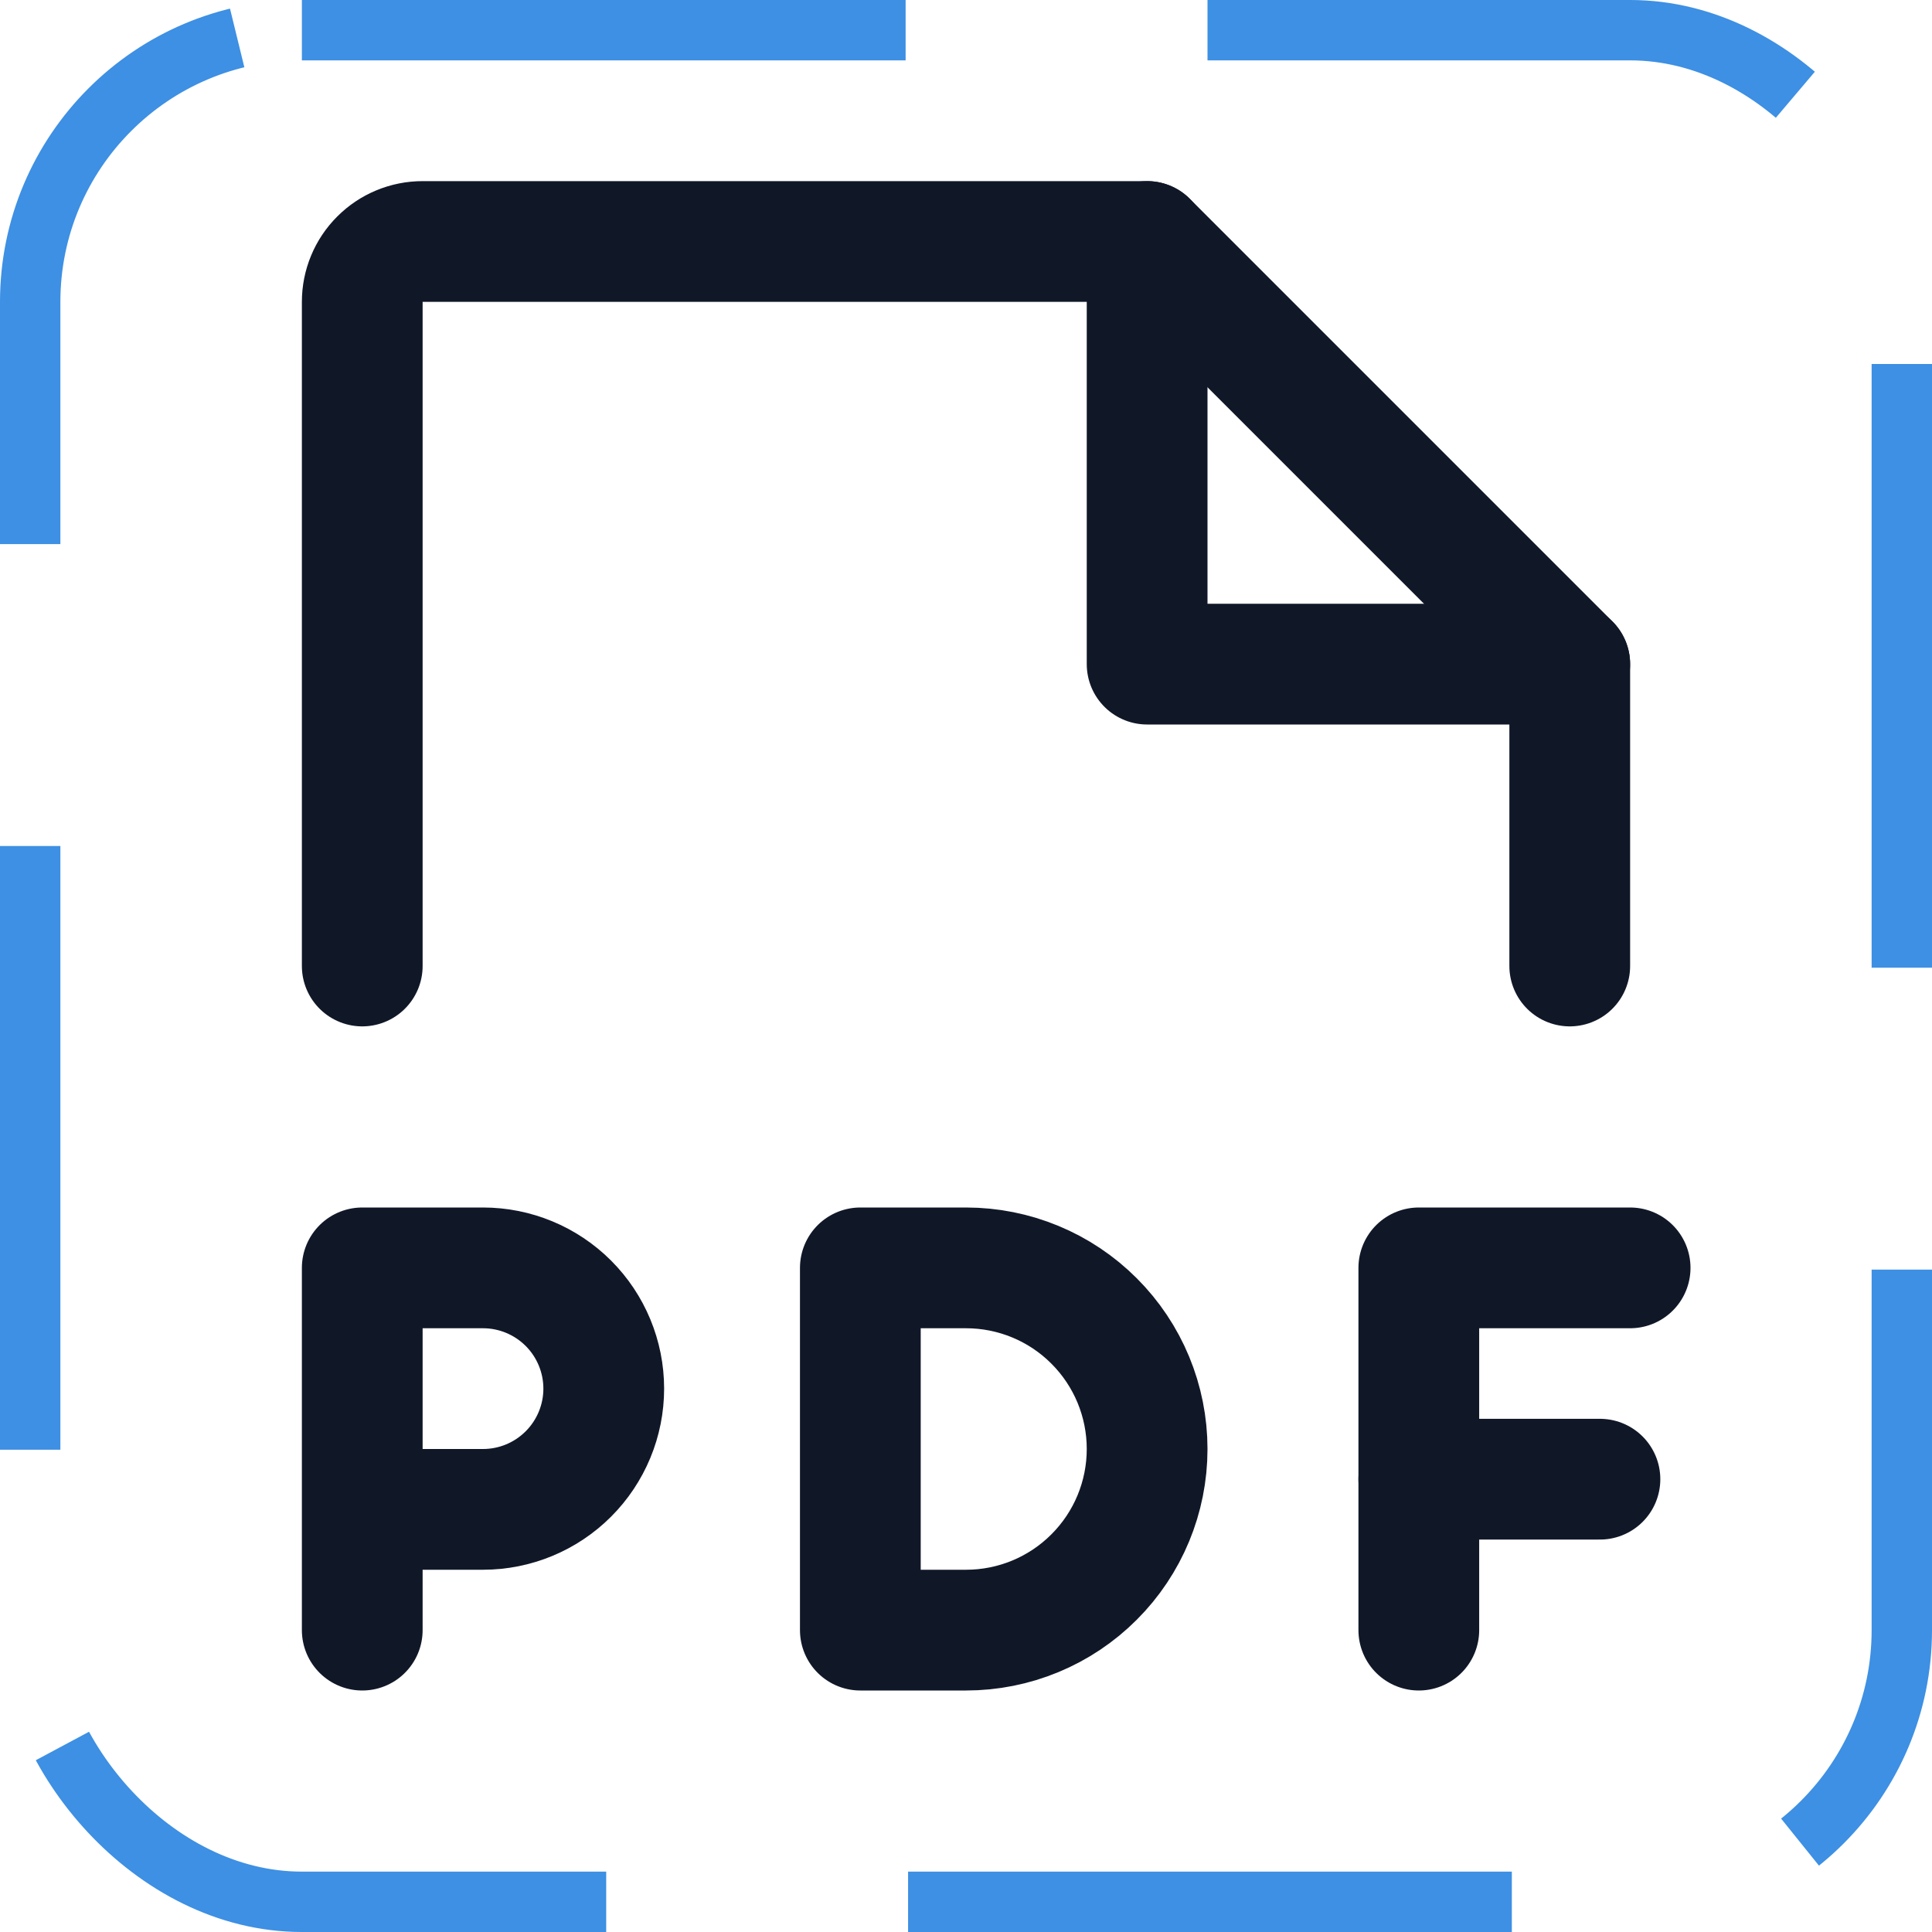 <svg width="32" height="32" viewBox="0 0 32 32" fill="none" xmlns="http://www.w3.org/2000/svg"><g id="Icon-FilePdf"><g clip-path="url(#clip0_12_1490)"><g id="size=md (32px)"><g id="FilePdf"><path id="Vector" d="M6 16V5C6 4.735 6.105 4.48 6.293 4.293C6.48 4.105 6.735 4 7 4H19L26 11V16" stroke="#101828" stroke-width="2" stroke-linecap="round" stroke-linejoin="round"/><path id="Vector_2" d="M19 4V11H26" stroke="#101828" stroke-width="2" stroke-linecap="round" stroke-linejoin="round"/><path id="Vector_3" d="M6 25H8C8.53 25 9.039 24.789 9.414 24.414C9.789 24.039 10 23.53 10 23C10 22.47 9.789 21.961 9.414 21.586C9.039 21.211 8.53 21 8 21H6V27" stroke="#101828" stroke-width="2" stroke-linecap="round" stroke-linejoin="round"/><path id="Vector_4" d="M27 21H23.5V27" stroke="#101828" stroke-width="2" stroke-linecap="round" stroke-linejoin="round"/><path id="Vector_5" d="M26.5 24.5H23.5" stroke="#101828" stroke-width="2" stroke-linecap="round" stroke-linejoin="round"/><path id="Vector_6" d="M16 27C16.796 27 17.559 26.684 18.121 26.121C18.684 25.559 19 24.796 19 24C19 23.204 18.684 22.441 18.121 21.879C17.559 21.316 16.796 21 16 21H14.25V27H16Z" stroke="#101828" stroke-width="2" stroke-linecap="round" stroke-linejoin="round"/></g></g></g><rect x="0.5" y="0.5" width="31" height="31" rx="4.5" stroke="#3D90E3" stroke-dasharray="10 5"/></g><defs><clipPath id="clip0_12_1490"><rect width="32" height="32" rx="5" fill="white"/></clipPath></defs></svg>